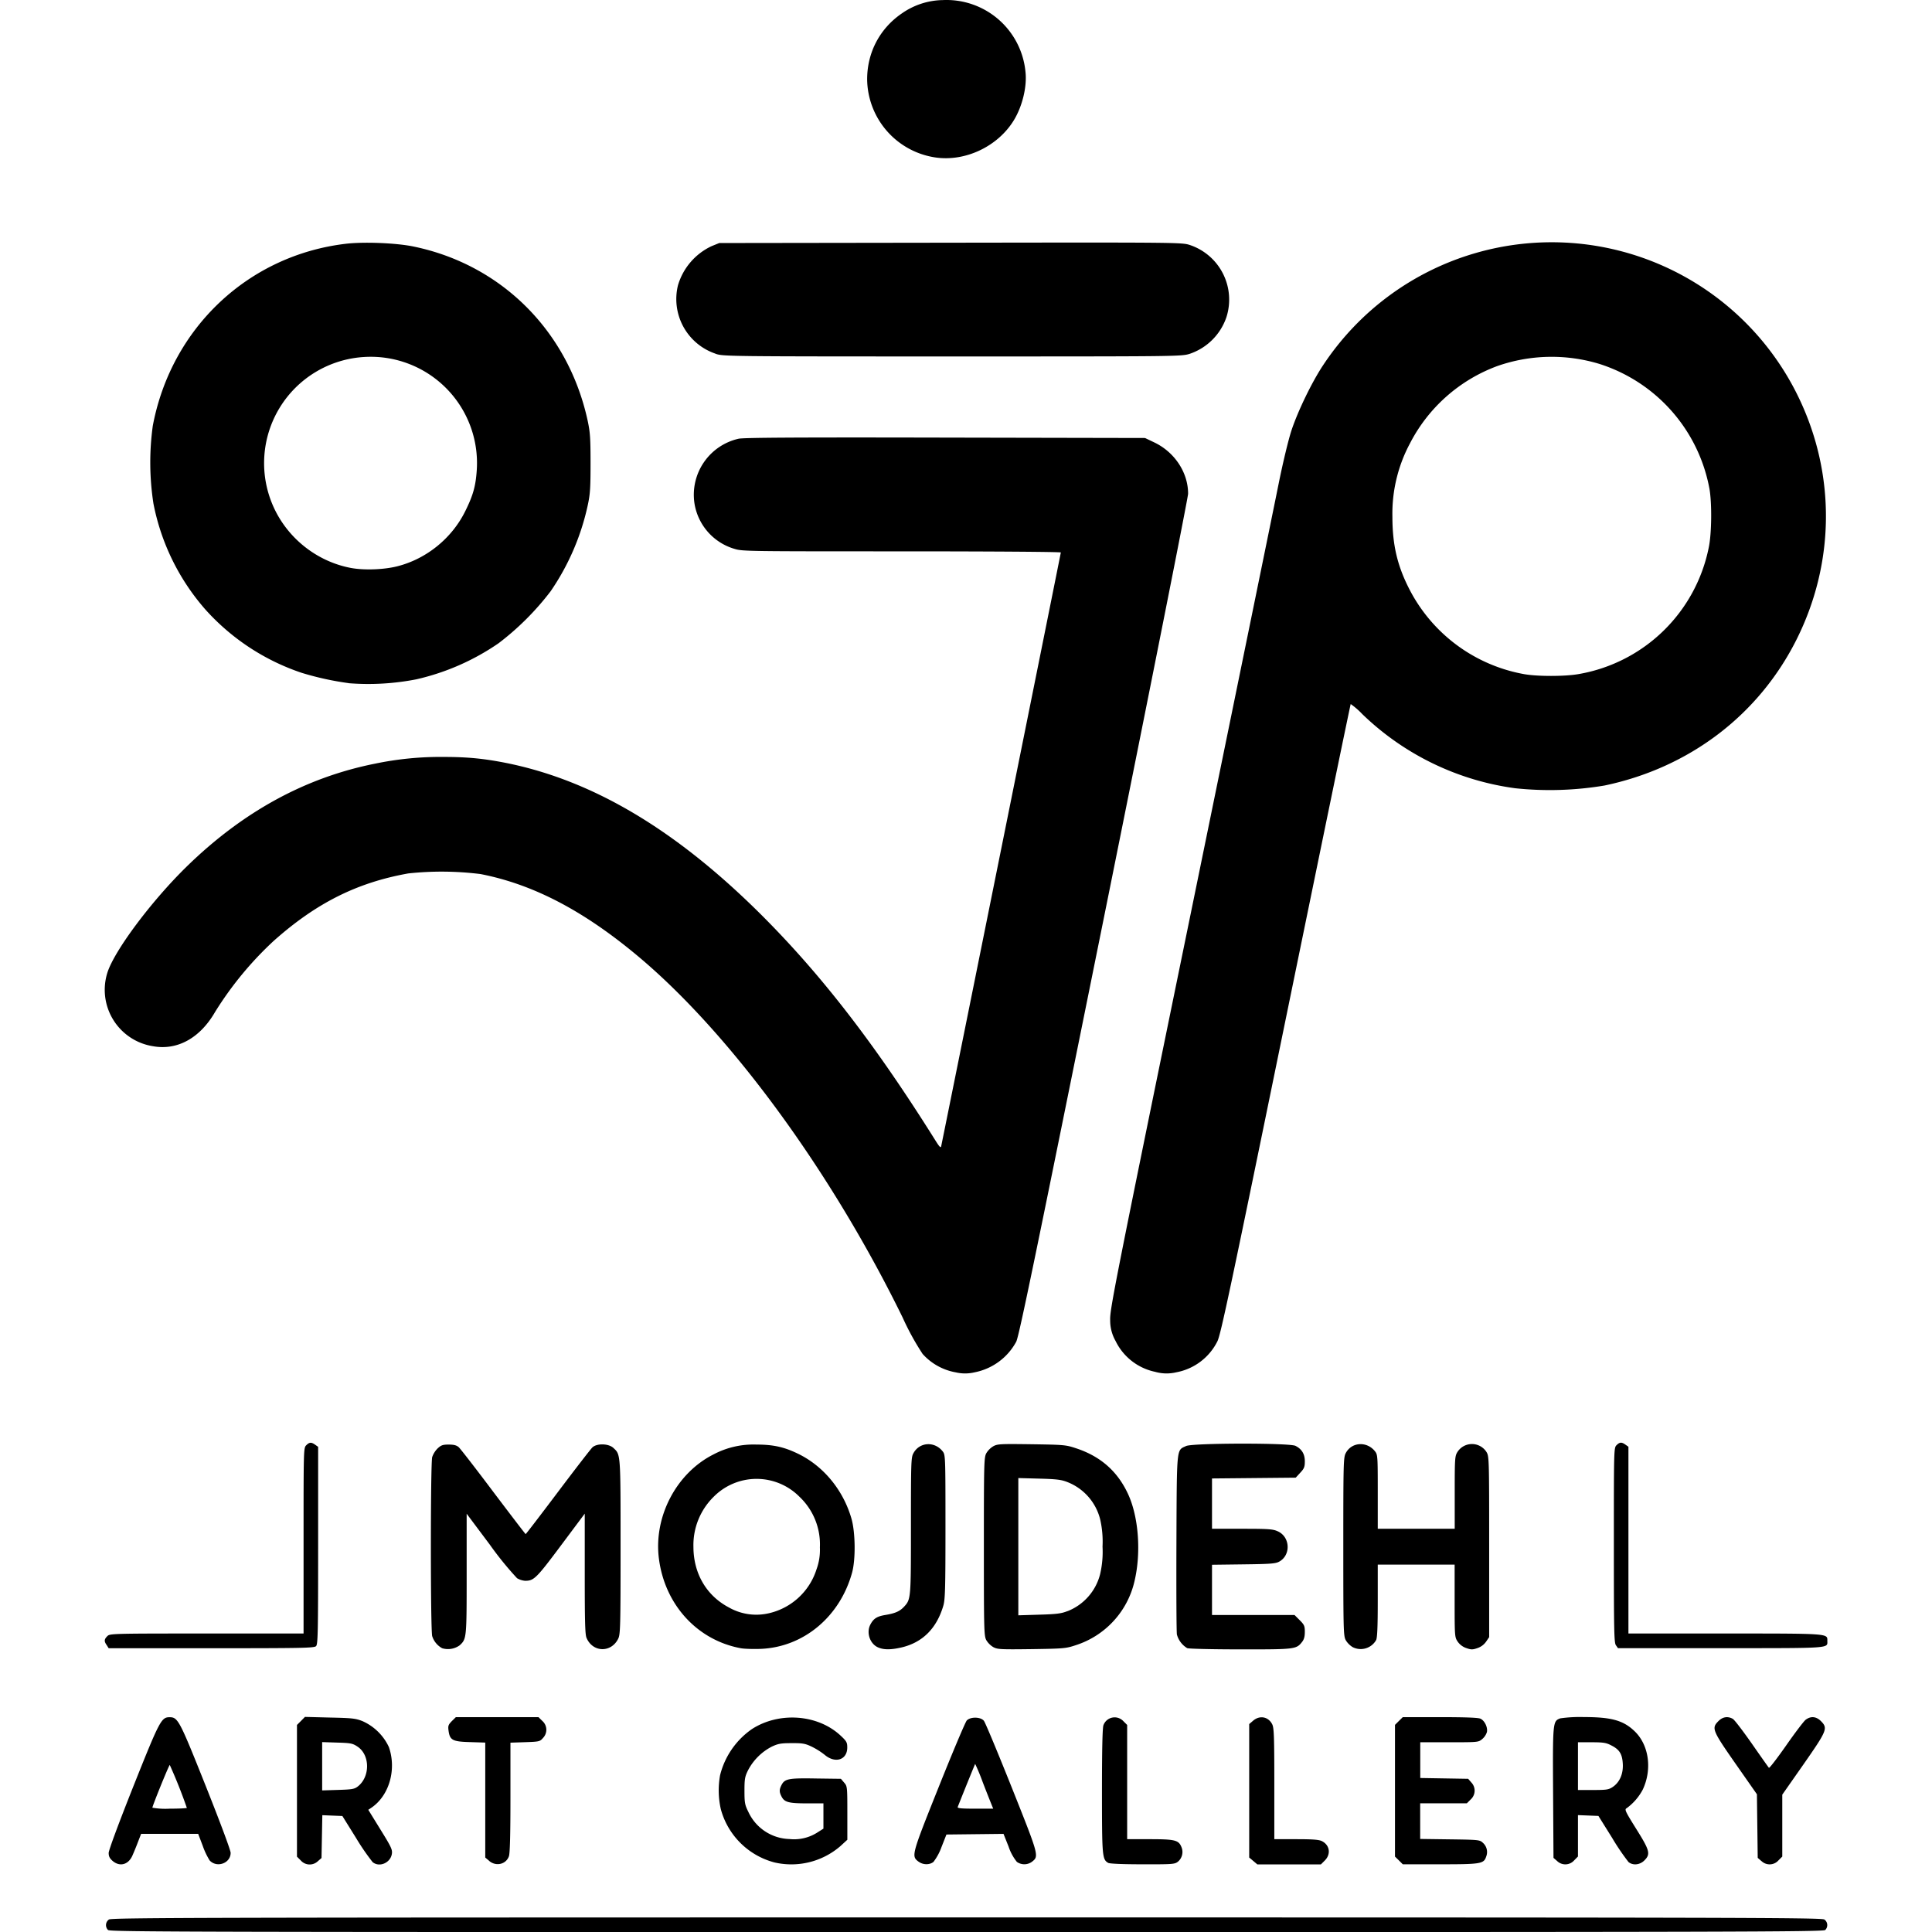 <svg viewBox="0 0 24 24" xmlns="http://www.w3.org/2000/svg" role="img"><path d="M1.342 23.975a.085.085 0 0 1 .011-.13c.033-.023 1.071-.026 10.655-.026s10.622.002 10.655.026c.043.03.048.092.011.13-.023.023-1.015.026-10.666.026-9.65 0-10.642-.002-10.666-.026zm.058-.857c-.038-.033-.05-.057-.05-.1 0-.033.119-.355.306-.826.327-.82.348-.86.451-.86.104 0 .124.04.451.86.181.455.307.793.307.825 0 .129-.17.19-.26.095a.908.908 0 0 1-.086-.181l-.057-.15h-.709l-.04.103a3.477 3.477 0 0 1-.07.171c-.051.11-.155.137-.243.063zm.921-.66a6.34 6.34 0 0 0-.212-.533c-.01 0-.216.508-.216.531a.94.94 0 0 0 .214.012c.118 0 .214-.005.214-.01zm1.416.654-.048-.048v-1.636l.05-.05.049-.05.309.008c.276.006.319.01.407.045a.654.654 0 0 1 .327.322c.097.28.004.602-.217.753l-.039.026.151.245c.134.216.15.25.142.302-.017.112-.155.172-.239.103a2.85 2.85 0 0 1-.206-.3l-.17-.273-.125-.005-.124-.005-.005.266-.005.266-.046.04a.147.147 0 0 1-.21-.008zm.704-.917c.158-.118.159-.393 0-.498-.06-.04-.083-.045-.253-.05l-.186-.006v.6l.196-.006c.17-.005.203-.01.243-.04zm1.638.923-.051-.043v-1.428l-.19-.006c-.217-.006-.25-.024-.266-.142-.008-.06-.003-.073.04-.118l.051-.05h1.026l.049.048a.146.146 0 0 1 .008.21c-.039.045-.046.047-.223.053l-.182.006v.68c0 .454-.006.696-.019.731-.035.1-.159.13-.244.059zm3.535.016a.936.936 0 0 1-.66-.661 1.062 1.062 0 0 1-.009-.42.987.987 0 0 1 .396-.574c.34-.219.82-.183 1.103.083.073.068.081.084.081.146 0 .155-.15.203-.282.09a.904.904 0 0 0-.163-.102c-.078-.037-.112-.043-.247-.042-.135 0-.168.007-.247.044a.69.69 0 0 0-.293.292c-.04.08-.045.11-.045.256 0 .147.005.175.047.259a.58.58 0 0 0 .51.34.538.538 0 0 0 .35-.082l.074-.047v-.314h-.205c-.226 0-.279-.014-.315-.084-.03-.058-.03-.087 0-.145.04-.077.09-.086.428-.08l.309.004.04.047c.039.045.04.05.04.378v.332l-.085.078a.931.931 0 0 1-.828.202zm1.796-.008c-.09-.07-.09-.075.252-.93.174-.435.33-.805.348-.824.047-.048.172-.045.212.004.017.02.172.393.346.828.34.853.34.853.252.923a.16.16 0 0 1-.188.002.605.605 0 0 1-.103-.19l-.063-.158-.354.004-.355.004-.061.155a.682.682 0 0 1-.1.185c-.048.04-.133.038-.186-.004zm.906-.712a17.672 17.672 0 0 1-.11-.28 2.62 2.62 0 0 0-.092-.222c-.003.003-.12.29-.217.535-.006.016.044.021.217.021h.224zm1.45.727c-.074-.042-.077-.085-.077-.892 0-.517.006-.781.018-.817a.148.148 0 0 1 .246-.053l.049.049v1.419h.28c.312 0 .359.011.394.097a.157.157 0 0 1-.044.183c-.04.031-.066.033-.44.032-.25 0-.408-.007-.427-.018zm1.802-.024-.05-.042v-1.658l.05-.043c.083-.07.19-.048.237.048.021.046.025.155.025.74v.685h.273c.21 0 .283.006.32.025.097.05.112.162.034.24l-.048.048h-.79zm1.81-.006-.049-.048v-1.636l.048-.048.049-.048h.461c.31 0 .476.006.503.019.052.023.093.107.081.166a.188.188 0 0 1-.058.087c-.048.04-.049.04-.41.04h-.36v.444l.297.005.298.005.04.046a.147.147 0 0 1-.008.21l-.048.048h-.58v.443l.37.005c.36.005.37.006.41.044a.153.153 0 0 1 .04.17c-.03.09-.064.096-.573.096h-.463zm1.966.008-.046-.04-.005-.808c-.005-.883-.004-.89.089-.925a1.72 1.72 0 0 1 .292-.016c.35 0 .498.043.64.184.171.172.21.468.093.717a.677.677 0 0 1-.2.231c-.029.015-.018.038.118.256.17.271.181.314.102.393-.056.056-.142.065-.197.02a2.888 2.888 0 0 1-.204-.301l-.17-.272-.127-.005-.127-.005v.514l-.048.049a.146.146 0 0 1-.21.008zm.689-.92c.087-.058.133-.163.126-.288-.007-.123-.041-.178-.145-.23-.061-.032-.098-.038-.242-.038h-.17v.593h.188c.166 0 .193-.004.243-.037zm1.848.92-.046-.04-.005-.395-.005-.395-.263-.376c-.293-.42-.303-.445-.214-.534.052-.052.115-.062.177-.027.02.01.126.15.237.308.11.158.206.294.212.3.006.008.101-.116.212-.274.11-.158.22-.303.244-.322.063-.048.13-.043.189.015.09.09.079.116-.215.538l-.264.377v.769l-.048.048a.146.146 0 0 1-.21.008zM5.493 20.475a.26.26 0 0 1-.124-.15c-.022-.077-.022-2.146 0-2.225a.285.285 0 0 1 .067-.107c.043-.04.064-.048.138-.048.065 0 .098.009.125.033.02.018.214.268.43.556.217.287.397.523.401.523.004 0 .185-.236.401-.523.217-.288.41-.538.43-.556.058-.05.199-.046.258.008.091.085.09.058.09 1.23 0 1-.003 1.089-.03 1.142-.088.176-.316.17-.393-.012-.018-.042-.022-.203-.022-.798v-.745l-.296.396c-.307.411-.337.44-.448.438a.237.237 0 0 1-.097-.032 4.069 4.069 0 0 1-.337-.415l-.289-.386v.745c0 .802 0 .81-.087.89a.25.25 0 0 1-.217.036zm3.71 0c-.541-.1-.945-.54-1.018-1.115-.066-.52.217-1.06.677-1.292a1.06 1.06 0 0 1 .535-.123c.216 0 .353.032.535.123.308.156.546.45.646.8.048.171.052.502.007.667-.151.55-.605.928-1.139.948-.09.003-.2 0-.243-.008zm.327-.43a.81.81 0 0 0 .613-.55.702.702 0 0 0 .042-.273.814.814 0 0 0-.254-.629.75.75 0 0 0-1.067.002.841.841 0 0 0-.25.619c0 .331.161.607.44.754a.688.688 0 0 0 .476.077zm1.379.42c-.102-.043-.15-.183-.097-.284.039-.075.083-.103.191-.12.117-.02.173-.044.226-.1.087-.094.087-.096.087-1.007 0-.787.002-.849.03-.9.075-.141.263-.153.364-.025.034.043.035.056.035.937 0 .773-.004.904-.027.982-.083.281-.258.456-.519.517-.13.03-.22.031-.29 0zm1.43-.004a.255.255 0 0 1-.087-.087c-.028-.053-.03-.123-.03-1.16 0-1.039.002-1.108.03-1.161a.255.255 0 0 1 .087-.087c.052-.029.09-.03.476-.025.403.006.426.008.552.05.304.1.514.285.645.566.133.285.166.734.08 1.09a1.09 1.09 0 0 1-.725.789c-.126.042-.149.044-.552.05-.386.005-.424.003-.476-.025zm.921-.446a.67.67 0 0 0 .406-.46 1.22 1.22 0 0 0 .03-.342 1.24 1.24 0 0 0-.03-.342.672.672 0 0 0-.406-.46c-.076-.03-.132-.037-.35-.043l-.26-.007v1.705l.26-.008c.215-.006.275-.014.35-.044zm1.49.46a.284.284 0 0 1-.13-.17c-.006-.03-.008-.543-.006-1.141.005-1.212 0-1.144.12-1.201.08-.038 1.286-.04 1.359-.002.079.04.116.102.116.192 0 .069-.008.09-.057.142l-.056.061-.52.005-.52.005v.625h.374c.333 0 .383.004.444.032.154.07.164.295.017.376-.045.025-.108.03-.444.034l-.391.005v.624h1.025l.064.064c.057.057.064.072.064.146 0 .06-.01.095-.036.127-.07.089-.09.091-.767.09-.342 0-.638-.007-.656-.015zm2.053-.014a.256.256 0 0 1-.086-.087c-.028-.053-.03-.123-.03-1.16 0-1.04.002-1.108.03-1.162.073-.14.263-.151.364-.023.033.042.034.062.034.503v.459h.956v-.449c0-.416.002-.453.032-.502a.214.214 0 0 1 .363-.002c.032.054.033.08.033 1.177v1.122l-.038.056a.214.214 0 0 1-.107.08c-.061.021-.078.021-.139 0a.214.214 0 0 1-.107-.08c-.037-.055-.038-.065-.038-.507v-.45h-.955v.448c0 .324-.006.46-.02.489a.22.22 0 0 1-.292.088zm-15.477-.024c-.034-.048-.033-.072.007-.112.032-.032.054-.033 1.235-.033h1.203V19.14c0-1.13 0-1.154.033-1.186.04-.04.063-.041.111-.007l.037.026v1.225c0 1.092-.003 1.228-.026 1.251-.023.023-.164.026-1.3.026H1.35zm18.747 0c-.022-.032-.025-.178-.025-1.244 0-1.185 0-1.208.033-1.24.04-.04.063-.041.111-.007l.037.026v2.32h1.199c1.305 0 1.272-.001 1.272.091 0 .095.063.091-1.326.091h-1.275zm-8.205-3.39a.721.721 0 0 1-.407-.228 3.258 3.258 0 0 1-.247-.45c-.89-1.821-2.149-3.54-3.295-4.496-.674-.563-1.298-.888-1.949-1.015a3.875 3.875 0 0 0-.898-.008c-.638.114-1.144.368-1.672.838a4.267 4.267 0 0 0-.73.886c-.187.323-.47.478-.772.422a.709.709 0 0 1-.565-.91c.085-.274.55-.896.99-1.325.698-.68 1.473-1.103 2.338-1.275a3.97 3.97 0 0 1 .852-.083c.295 0 .496.02.771.074 1.078.216 2.108.828 3.164 1.878.756.753 1.423 1.617 2.172 2.812.051.082.067.097.072.071.091-.443 1.486-7.365 1.486-7.375 0-.008-.89-.014-1.976-.014-1.888 0-1.98 0-2.075-.03a.703.703 0 0 1-.501-.572.714.714 0 0 1 .549-.797c.067-.014.732-.018 2.57-.014l2.479.005.111.053c.255.12.424.374.424.639 0 .045-.47 2.413-1.045 5.262-.858 4.249-1.054 5.197-1.09 5.272a.75.75 0 0 1-.515.38.51.51 0 0 1-.24 0zm2.48-.006a.707.707 0 0 1-.49-.383.514.514 0 0 1-.067-.258c-.006-.127.052-.424 1.001-5.053.554-2.704 1.047-5.114 1.095-5.354.05-.247.117-.526.155-.643.08-.243.256-.606.396-.816a3.404 3.404 0 0 1 5.91.413c.457.955.445 2.05-.032 3-.47.936-1.33 1.59-2.384 1.811a4.099 4.099 0 0 1-1.109.034 3.382 3.382 0 0 1-1.901-.922.935.935 0 0 0-.143-.124c-.004.004-.366 1.762-.806 3.907-.677 3.304-.806 3.916-.849 4.007a.716.716 0 0 1-.511.387.519.519 0 0 1-.265-.006zm5.26-8.667A1.994 1.994 0 0 0 21.227 6.8c.036-.171.04-.544.009-.725a2.01 2.01 0 0 0-1.37-1.555 2.042 2.042 0 0 0-1.268.028 2 2 0 0 0-1.083.96 1.85 1.85 0 0 0-.218.912c0 .345.06.606.21.898a2 2 0 0 0 1.424 1.056c.165.03.506.03.677 0zM4.33 8.486a3.659 3.659 0 0 1-.586-.129A2.805 2.805 0 0 1 2.55 7.57a2.804 2.804 0 0 1-.644-1.315 3.331 3.331 0 0 1-.008-.965c.229-1.217 1.188-2.12 2.4-2.262.222-.026.615-.01.827.032 1.1.222 1.933 1.051 2.175 2.165.031.145.036.218.036.53 0 .31-.005.386-.036.527a3.01 3.01 0 0 1-.46 1.063 3.396 3.396 0 0 1-.647.646 2.96 2.96 0 0 1-1.022.448 3.11 3.11 0 0 1-.84.048zm.612-1.453c.36-.093.674-.35.838-.684.099-.2.13-.314.143-.516a1.32 1.32 0 0 0-1.387-1.399 1.321 1.321 0 0 0-1.135 1.87c.178.388.54.672.957.751.164.031.415.022.584-.022zm3.945-2.64a.716.716 0 0 1-.465-.849.781.781 0 0 1 .417-.486l.096-.039 2.874-.004c2.865-.004 2.874-.004 2.976.03a.715.715 0 0 1 .45.895.727.727 0 0 1-.455.455c-.106.033-.146.033-2.952.033-2.817 0-2.845-.001-2.941-.034zm2.733-2.437a.993.993 0 0 1-.848-.97c0-.335.158-.633.432-.82a.91.91 0 0 1 .507-.165.986.986 0 0 1 1.028.893c.02.18-.038.424-.143.597-.198.327-.603.52-.976.465z"/></svg>